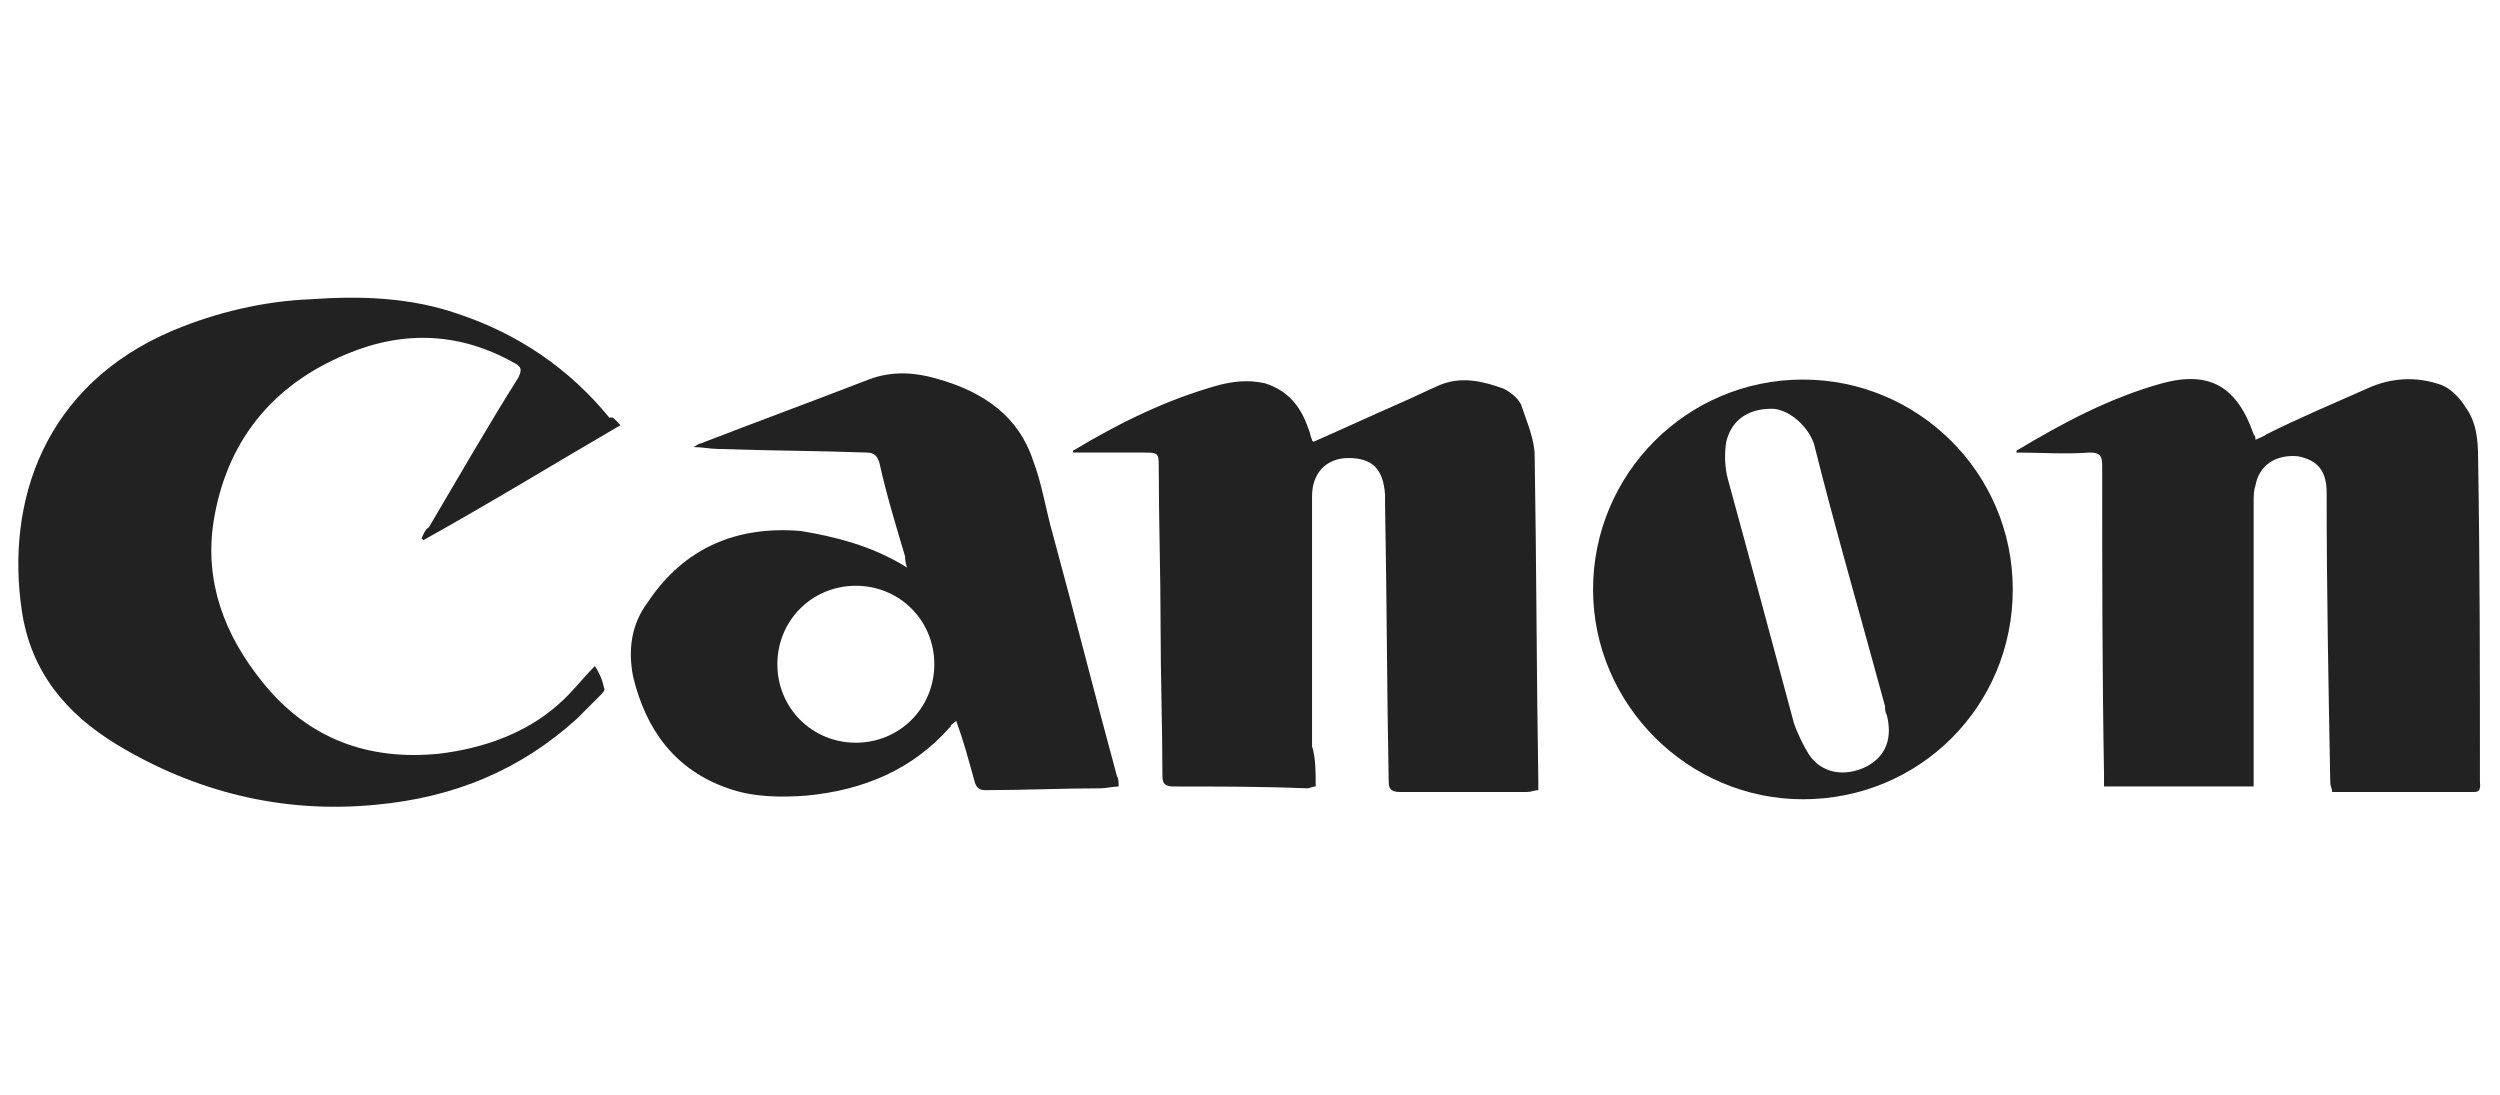 <?xml version="1.0" encoding="utf-8"?>
<!-- Generator: Adobe Illustrator 24.0.1, SVG Export Plug-In . SVG Version: 6.00 Build 0)  -->
<svg version="1.1" id="Calque_1" xmlns="http://www.w3.org/2000/svg" xmlns:xlink="http://www.w3.org/1999/xlink" x="0px" y="0px"
	 viewBox="0 0 137 60" style="enable-background:new 0 0 137 60;" xml:space="preserve">
<style type="text/css">
	.st0{fill:#222222;}
</style>
<g id="canon_logo">
	<path class="st0" d="M34,23.3c-3.6,2.1-7.2,4.3-10.8,6.3c-0.1-0.1-0.1-0.1-0.1-0.1c0.1-0.2,0.2-0.5,0.4-0.6
		c1.6-2.7,3.2-5.5,4.9-8.2c0.2-0.4,0.2-0.6-0.2-0.8c-3-1.7-6.1-1.8-9.2-0.5c-4.1,1.7-6.6,4.8-7.3,9.2c-0.5,3.3,0.6,6.2,2.7,8.8
		c2.5,3.1,5.8,4.3,9.7,3.9c2.4-0.3,4.7-1.1,6.5-2.7c0.7-0.6,1.3-1.4,2-2.1c0.2,0.3,0.4,0.7,0.5,1.2c0.1,0.1-0.1,0.3-0.2,0.4
		c-0.5,0.5-0.9,0.9-1.3,1.3c-3.1,2.8-6.7,4.3-11,4.7c-5.1,0.5-9.9-0.7-14.2-3.3c-2.8-1.7-4.7-4-5.2-7.3c-0.9-6,1.2-12.4,8.3-15.4
		c2.4-1,5-1.6,7.5-1.7c2.8-0.2,5.5-0.1,8.1,0.8c3.3,1.1,6.1,3,8.3,5.7C33.6,22.8,33.7,23,34,23.3z"/>
	<path class="st0" d="M72.1,43.1c-0.2,0-0.3,0.1-0.5,0.1c-2.4-0.1-4.8-0.1-7.3-0.1c-0.5,0-0.6-0.2-0.6-0.6c0-2.7-0.1-5.4-0.1-8.2
		c0-2.9-0.1-5.8-0.1-8.6c0-0.9,0-0.9-0.9-0.9c-1.3,0-2.5,0-3.8,0c0-0.1,0-0.1,0-0.1c2.5-1.5,5.1-2.8,8-3.6c0.8-0.2,1.6-0.3,2.5-0.1
		c1.3,0.4,2,1.3,2.4,2.5c0.1,0.2,0.1,0.4,0.2,0.6c0,0.1,0.1,0.1,0.1,0.1c1.6-0.7,3.1-1.4,4.7-2.1c0.7-0.3,1.5-0.7,2.2-1
		c1.2-0.5,2.4-0.2,3.5,0.2c0.4,0.2,0.9,0.6,1,1c0.3,0.9,0.7,1.8,0.7,2.7c0.1,5.9,0.1,11.8,0.2,17.8c0,0.2,0,0.3,0,0.5
		c-0.2,0-0.4,0.1-0.6,0.1c-2.4,0-4.7,0-7,0c-0.5,0-0.6-0.2-0.6-0.6c-0.1-5.1-0.1-10.1-0.2-15.2c0-0.2,0-0.3,0-0.5
		c-0.1-1.4-0.7-2-2-2c-1.2,0-2,0.8-2,2.1c0,4.6,0,9.2,0,13.7C72.1,41.5,72.1,42.3,72.1,43.1z"/>
	<path class="st0" d="M127.8,43.4c0-0.2-0.1-0.3-0.1-0.5c-0.1-5.3-0.2-10.6-0.2-15.9c0-1.2-0.5-1.8-1.6-2c-1.2-0.1-2.1,0.5-2.3,1.6
		c-0.1,0.3-0.1,0.6-0.1,0.9c0,5,0,9.9,0,14.9c0,0.2,0,0.5,0,0.7c-2.8,0-5.5,0-8.2,0c0-0.3,0-0.5,0-0.7c-0.1-5.6-0.1-11.2-0.1-16.9
		c0-0.6-0.2-0.7-0.7-0.7c-1.3,0.1-2.7,0-4,0c0-0.1,0-0.1,0-0.1c2.5-1.5,5.1-2.9,8-3.7c2.6-0.7,4.1,0.2,5,2.8
		c0.1,0.1,0.1,0.2,0.1,0.3c0.2-0.1,0.5-0.2,0.6-0.3c1.8-0.9,3.7-1.7,5.5-2.5c1.3-0.6,2.7-0.7,4.1-0.2c0.5,0.2,1,0.7,1.3,1.2
		c0.6,0.8,0.7,1.8,0.7,2.8c0.1,5.9,0.1,11.8,0.1,17.7c0,0.2,0.1,0.6-0.3,0.6C133,43.4,130.5,43.4,127.8,43.4z"/>
	<path class="st0" d="M49.7,31.1c-0.1-0.3-0.1-0.5-0.1-0.6c-0.5-1.7-1-3.3-1.4-5.1c-0.1-0.4-0.3-0.6-0.7-0.6
		c-2.7-0.1-5.4-0.1-8.2-0.2c-0.4,0-0.8-0.1-1.3-0.1c0.2-0.1,0.3-0.2,0.4-0.2c3.1-1.2,6.1-2.3,9.2-3.5c1.3-0.5,2.6-0.4,3.9,0
		c2.4,0.7,4.3,2,5.1,4.4c0.5,1.3,0.7,2.7,1.1,4.1c1.2,4.4,2.3,8.8,3.5,13.2c0.1,0.2,0.1,0.3,0.1,0.6c-0.3,0-0.7,0.1-1,0.1
		c-2.1,0-4.2,0.1-6.3,0.1c-0.3,0-0.5-0.1-0.6-0.5c-0.3-1.1-0.6-2.2-1-3.3c-0.2,0.2-0.3,0.2-0.3,0.3c-2.1,2.4-4.8,3.5-7.9,3.8
		c-1.4,0.1-2.9,0.1-4.3-0.4c-2.9-1-4.5-3.2-5.2-6.1c-0.3-1.5-0.1-2.9,0.8-4.1c2-3,4.9-4.2,8.4-3.9C45.7,29.4,47.8,29.9,49.7,31.1z
		 M42.6,36.4c0,2.4,1.9,4.3,4.3,4.3c2.4,0,4.3-1.9,4.3-4.3c0-2.4-1.9-4.3-4.3-4.3C44.5,32.1,42.6,34,42.6,36.4z"/>
	<path class="st0" d="M98.8,20.8c6.3,0,11.5,5.1,11.5,11.5c0,6.4-5.1,11.5-11.5,11.5c-6.3,0-11.5-5.2-11.5-11.5
		C87.3,26,92.4,20.8,98.8,20.8z M97.1,22.4c-1.3,0-2.2,0.6-2.5,1.8c-0.1,0.6-0.1,1.4,0.1,2.1c1.2,4.4,2.4,8.8,3.6,13.3
		c0.2,0.6,0.5,1.2,0.8,1.7c0.7,1.1,2,1.3,3.2,0.7c1.1-0.6,1.4-1.6,1.1-2.8c-0.1-0.2-0.1-0.3-0.1-0.5c-1.3-4.8-2.7-9.6-3.9-14.4
		C99,23.2,97.9,22.4,97.1,22.4z"/>
</g>
</svg>
